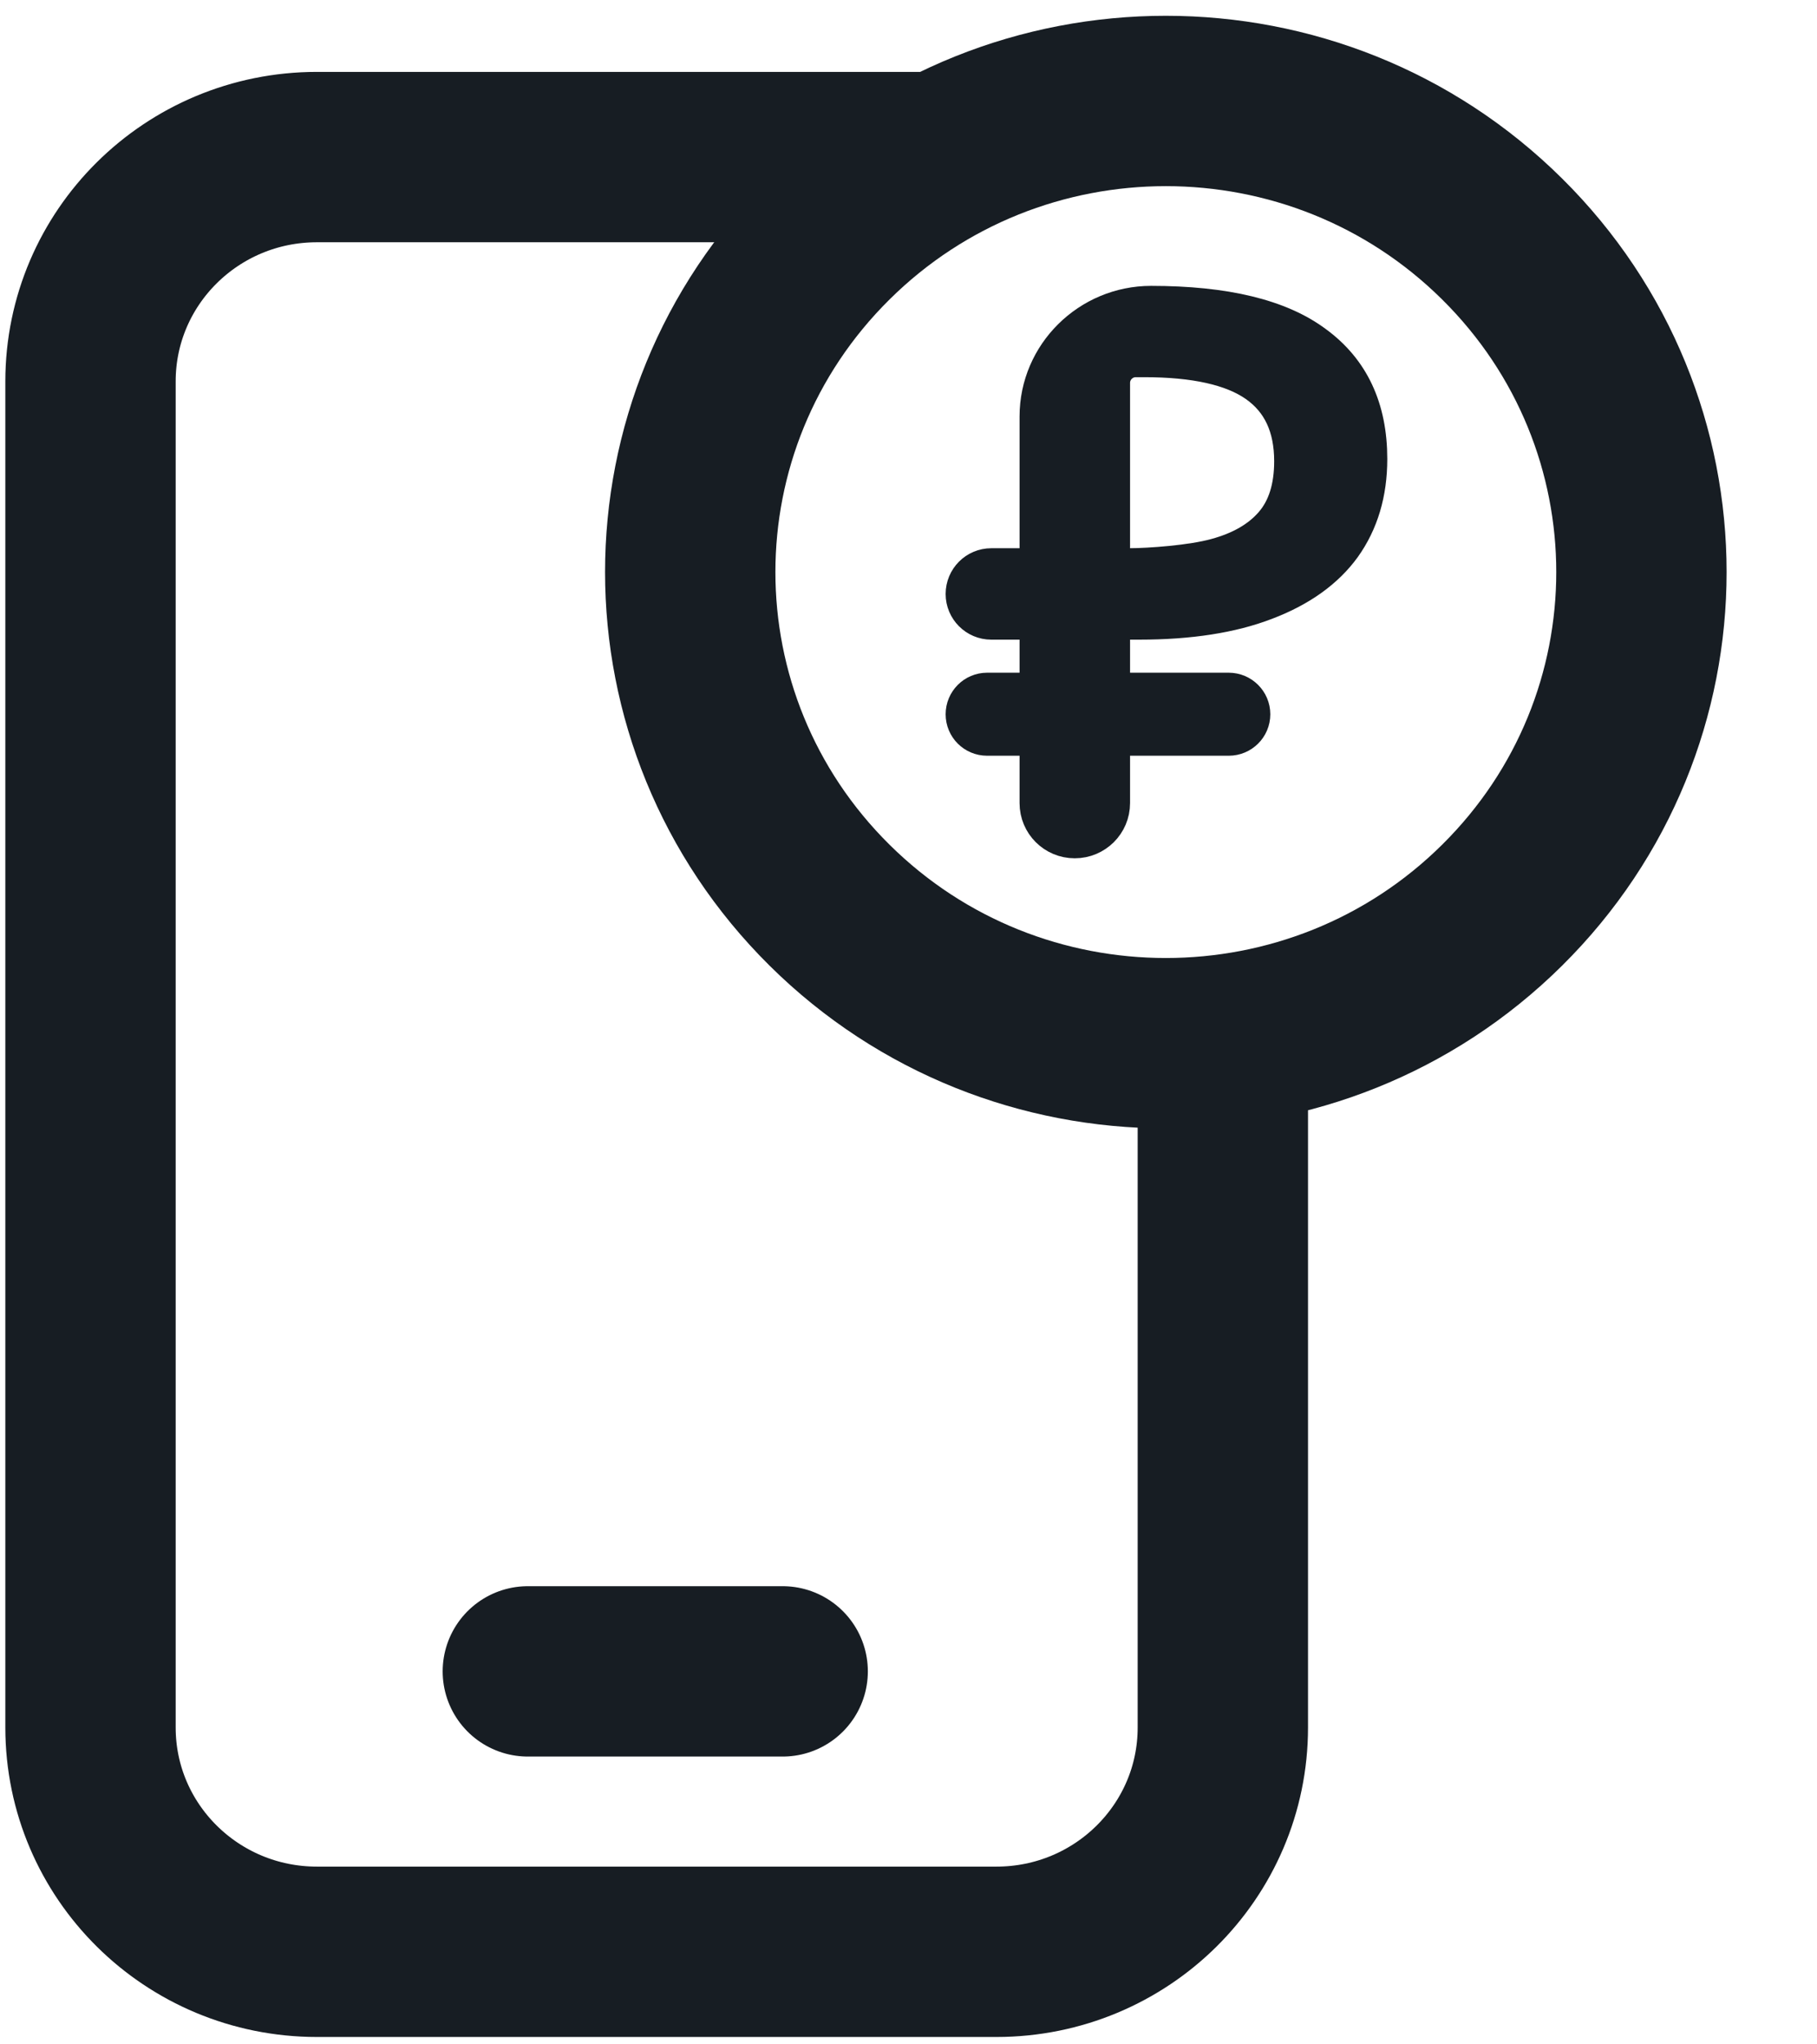 <svg width="16" height="18" viewBox="0, 0, 16, 18" style="fill:none;" xmlns="http://www.w3.org/2000/svg" xmlns:xlink="http://www.w3.org/1999/xlink" xmlns:xml="http://www.w3.org/XML/1998/namespace" version="1.1"><path d="M13.227 2.104 C14.863 3.724 14.863 6.35 13.227 7.97 C11.592 9.59 8.94 9.59 7.305 7.97 C5.669 6.35 5.669 3.724 7.305 2.104 C8.94 0.484 11.592 0.484 13.227 2.104 z" stroke-width="1.5" stroke-linecap="round" stroke-linejoin="round" style="stroke:#171D23;" /><path d="M4.648 14.716 L6.892 14.716" stroke-width="1.5" stroke-linecap="round" stroke-linejoin="round" style="stroke:#171D23;" /><path d="M10.768 9.185 L10.768 15.21 C10.768 16.301 9.876 17.185 8.774 17.185 L2.791 17.185 C1.689 17.185 0.797 16.301 0.797 15.21 L0.797 3.358 C0.797 2.267 1.689 1.383 2.791 1.383 L8.173 1.383" stroke-width="1.5" stroke-linecap="round" stroke-linejoin="round" style="stroke:#171D23;" /><path d="M9.464 7.407 C9.278 7.407 9.128 7.257 9.128 7.071 L9.128 3.667 C9.128 3.114 9.583 2.667 10.136 2.667 C10.789 2.667 11.273 2.784 11.587 3.019 C11.907 3.253 12.066 3.594 12.066 4.041 C12.066 4.342 11.989 4.601 11.834 4.818 C11.68 5.03 11.45 5.194 11.146 5.309 C10.847 5.424 10.475 5.482 10.031 5.482 L9.801 5.482 L9.801 7.071 C9.801 7.257 9.65 7.407 9.464 7.407 z M8.692 6.504 C8.573 6.504 8.477 6.408 8.477 6.289 C8.477 6.17 8.573 6.073 8.692 6.073 L10.82 6.073 C10.939 6.073 11.036 6.17 11.036 6.289 C11.036 6.408 10.939 6.504 10.82 6.504 L8.692 6.504 z M8.729 5.482 C8.59 5.482 8.477 5.369 8.477 5.23 C8.477 5.09 8.59 4.977 8.729 4.977 L9.791 4.977 L9.791 5.482 L8.729 5.482 z M9.934 4.977 C10.127 4.977 10.495 4.949 10.704 4.891 C10.919 4.833 11.084 4.738 11.198 4.606 C11.313 4.473 11.37 4.291 11.37 4.061 C11.37 3.76 11.266 3.537 11.056 3.39 C10.847 3.244 10.52 3.171 10.076 3.171 L10.001 3.171 C9.891 3.171 9.801 3.261 9.801 3.371 L9.801 4.827 C9.801 4.91 9.85 4.977 9.934 4.977 z" stroke-width="0.3" stroke-linejoin="round" style="fill:#171D23;stroke:#171D23;" /></svg>